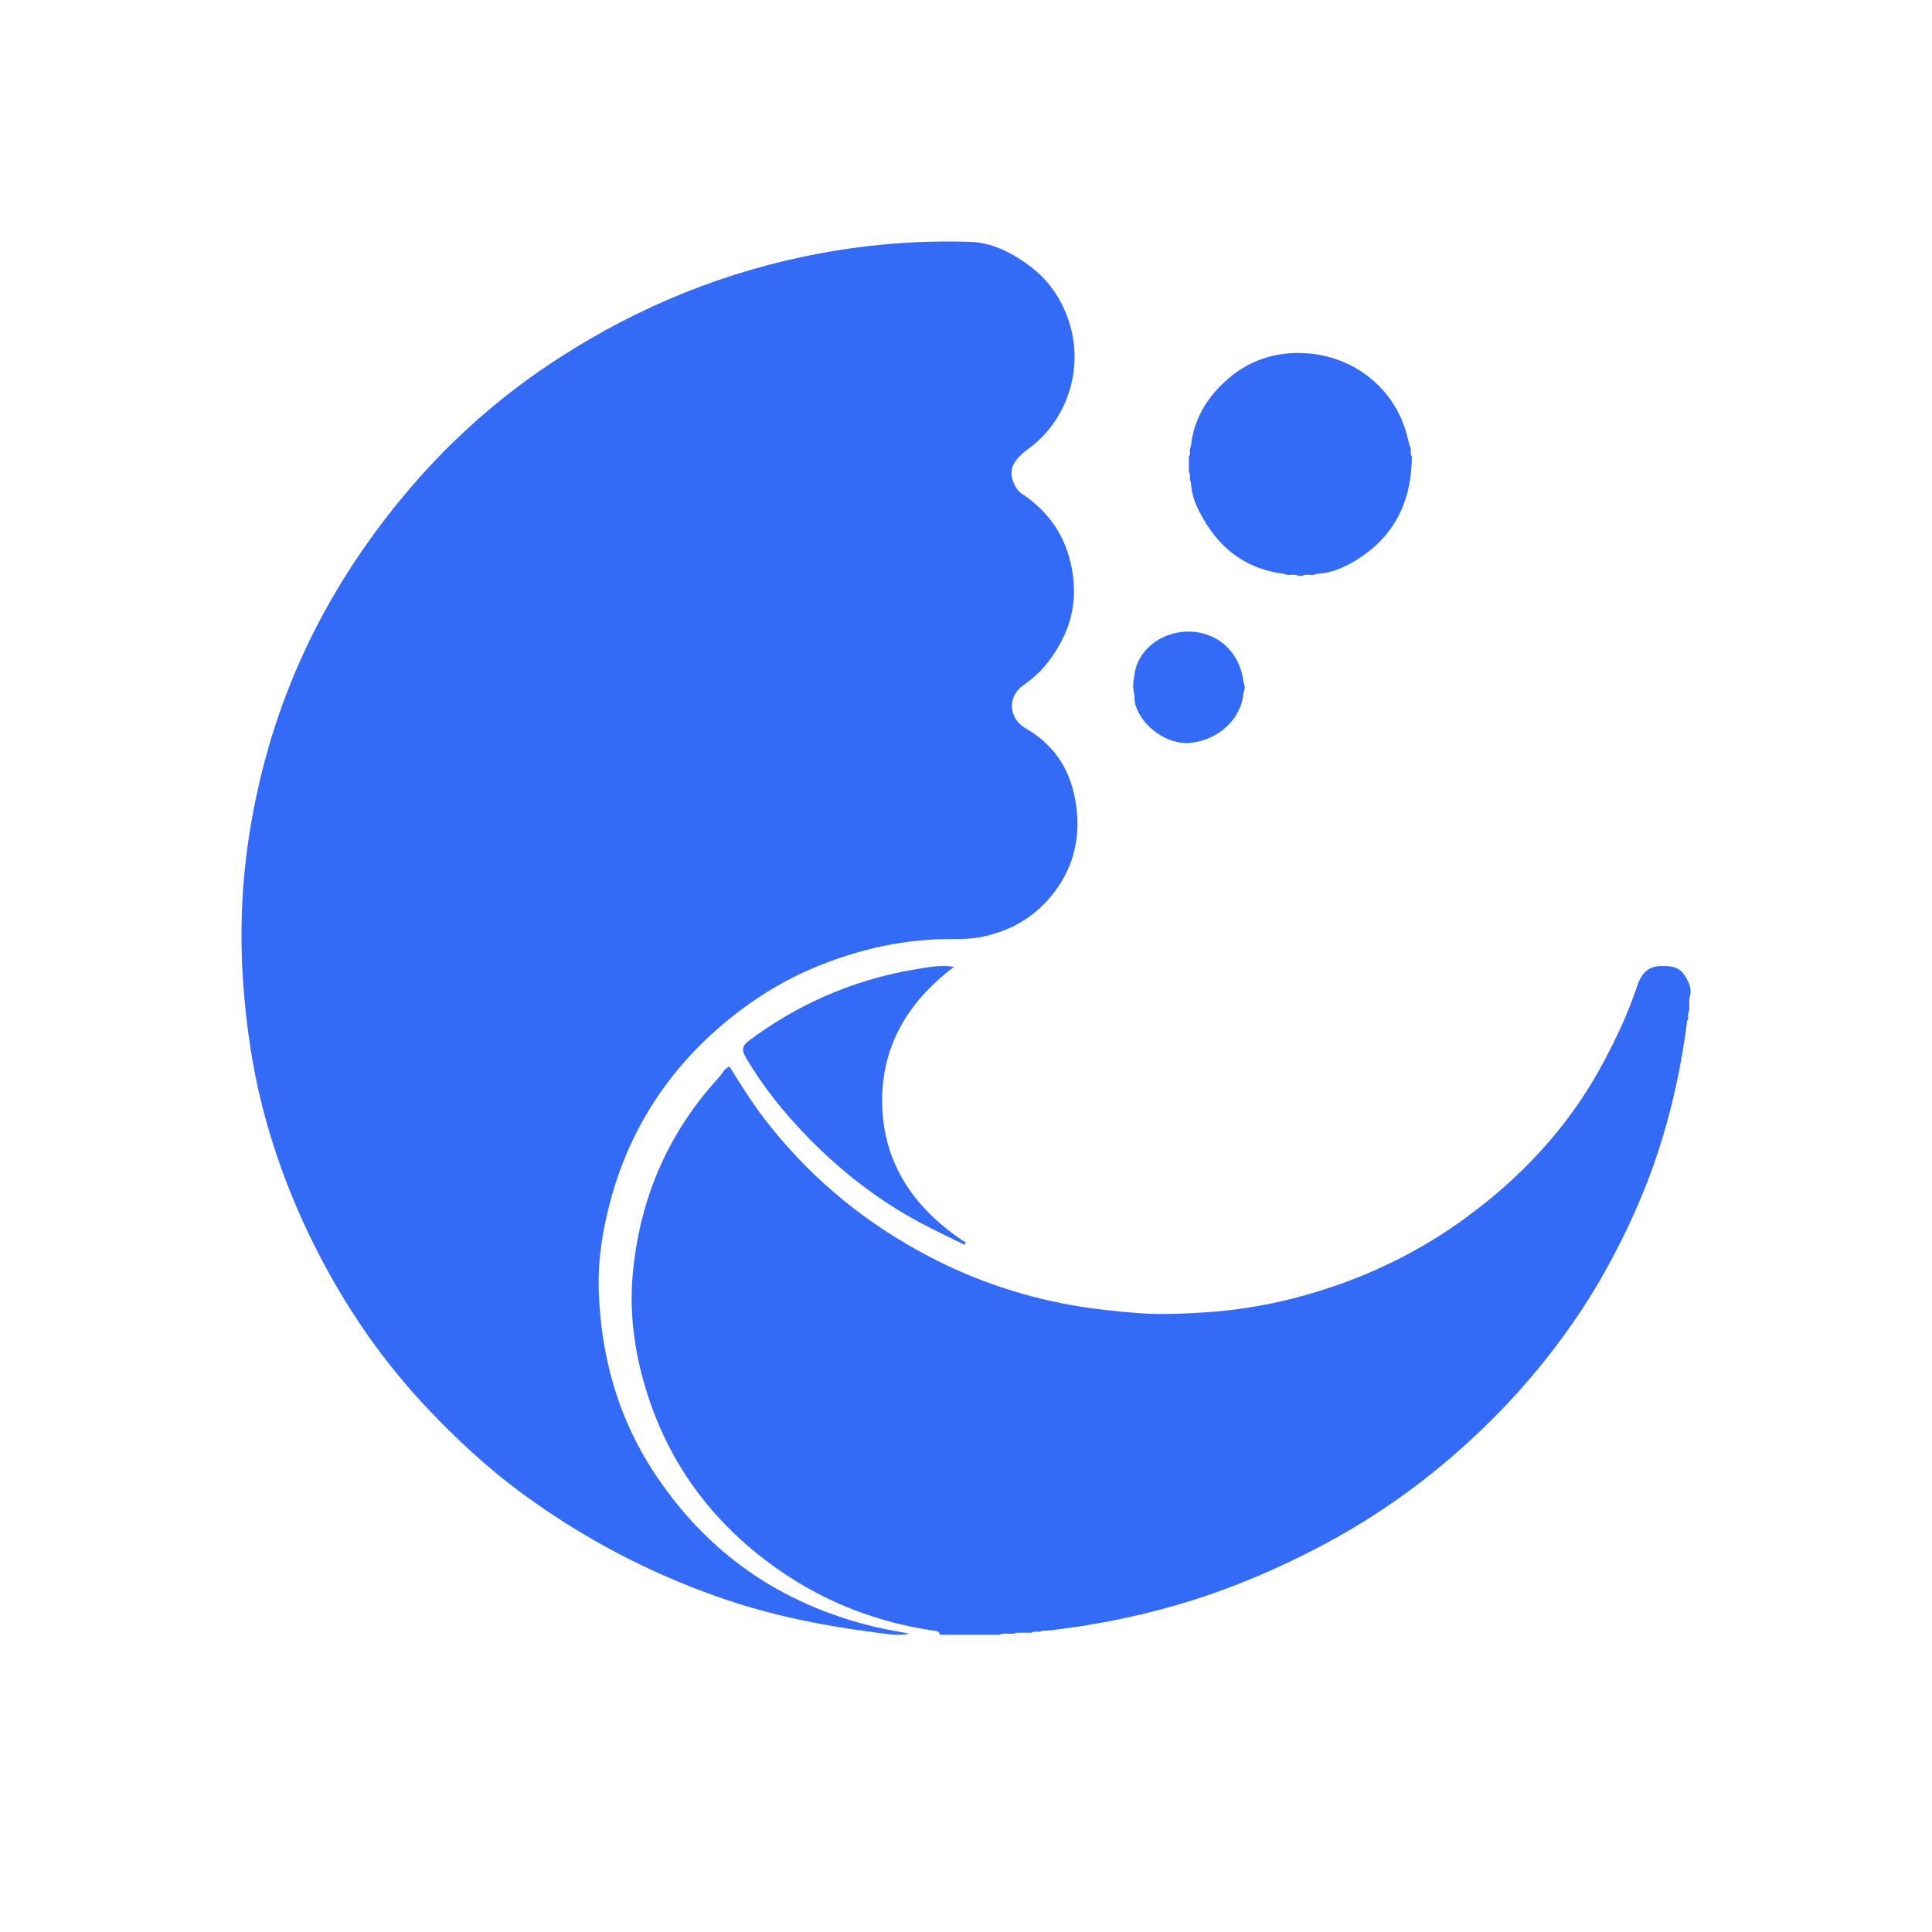 <!--?xml version="1.0" encoding="UTF-8"?-->
<svg width="32px" height="32px" viewBox="0 0 32 32" version="1.1" xmlns="http://www.w3.org/2000/svg" xmlns:xlink="http://www.w3.org/1999/xlink">
    <title>464.腾讯海纳@1x</title>
    <g id="464.腾讯海纳" stroke="none" stroke-width="1" fill="none" fill-rule="evenodd">
        <g id="编组" transform="translate(4, 4)" fill="#000000" fill-rule="nonzero">
            <path d="M11.566,23.077 C11.56,23.017 11.514,23.016 11.465,23.009 C10.353,22.845 9.374,22.413 8.519,21.716 C7.556,20.93 6.94,19.949 6.634,18.785 C6.491,18.241 6.43,17.685 6.478,17.129 C6.585,15.891 7.044,14.784 7.911,13.841 C7.964,13.783 7.991,13.702 8.082,13.665 C8.262,13.949 8.437,14.237 8.642,14.506 C9.337,15.418 10.195,16.156 11.22,16.721 C12.009,17.157 12.852,17.457 13.749,17.617 C14.122,17.683 14.499,17.723 14.879,17.751 C15.251,17.778 15.618,17.758 15.984,17.735 C16.724,17.687 17.443,17.53 18.14,17.288 C18.878,17.031 19.564,16.679 20.193,16.231 C21.184,15.524 21.985,14.665 22.549,13.611 C22.771,13.198 22.97,12.776 23.116,12.333 C23.192,12.104 23.311,12.007 23.502,12.001 C23.777,11.992 23.873,12.052 23.98,12.303 C24.007,12.381 24.007,12.459 23.98,12.538 C23.98,12.605 23.98,12.672 23.98,12.739 C23.936,12.789 23.986,12.857 23.945,12.907 C23.851,13.641 23.698,14.362 23.466,15.07 C23.245,15.743 22.956,16.387 22.612,17.009 C22.221,17.715 21.75,18.37 21.209,18.984 C20.918,19.315 20.607,19.625 20.281,19.922 C19.536,20.599 18.714,21.175 17.807,21.645 C17.14,21.991 16.451,22.286 15.73,22.512 C15.028,22.732 14.31,22.886 13.577,22.981 C13.472,22.994 13.369,23.011 13.263,23.01 C13.21,23.049 13.139,23.002 13.086,23.043 C13.004,23.043 12.921,23.043 12.839,23.043 C12.749,23.088 12.646,23.03 12.556,23.077 L11.566,23.077 Z M11.063,23.058 C10.855,23.103 10.655,23.058 10.458,23.033 C9.6,22.922 8.756,22.75 7.938,22.466 C6.76,22.057 5.672,21.485 4.67,20.752 C4.07,20.313 3.531,19.81 3.029,19.273 C2.367,18.563 1.813,17.774 1.357,16.918 C0.914,16.088 0.572,15.223 0.342,14.316 C0.18,13.676 0.086,13.027 0.034,12.369 C-0.004,11.883 -0.01,11.396 0.015,10.913 C0.049,10.251 0.148,9.594 0.299,8.946 C0.531,7.956 0.891,7.011 1.382,6.117 C1.784,5.386 2.263,4.704 2.81,4.066 C3.528,3.229 4.353,2.51 5.282,1.914 C6.597,1.069 8.025,0.486 9.58,0.197 C10.407,0.043 11.236,-0.021 12.073,0.006 C12.428,0.017 12.741,0.178 13.023,0.381 C13.369,0.629 13.596,0.965 13.718,1.366 C13.943,2.102 13.688,2.957 13.031,3.436 C12.749,3.641 12.685,3.822 12.822,4.063 C12.848,4.109 12.88,4.146 12.924,4.176 C13.421,4.506 13.699,4.961 13.773,5.546 C13.846,6.114 13.664,6.595 13.306,7.032 C13.2,7.163 13.071,7.261 12.938,7.359 C12.679,7.551 12.709,7.903 12.989,8.064 C13.538,8.379 13.788,8.87 13.839,9.474 C13.886,10.035 13.707,10.526 13.328,10.937 C13.043,11.245 12.675,11.435 12.255,11.519 C12.096,11.551 11.935,11.555 11.773,11.554 C11.008,11.549 10.276,11.709 9.571,11.992 C8.923,12.252 8.351,12.624 7.834,13.087 C6.931,13.897 6.35,14.888 6.07,16.049 C5.964,16.487 5.9,16.935 5.917,17.387 C5.956,18.46 6.23,19.468 6.827,20.38 C7.698,21.711 8.918,22.568 10.487,22.945 C10.675,22.99 10.867,23.02 11.063,23.058 M15.725,3.395 C15.771,2.933 16.002,2.567 16.342,2.273 C16.695,1.967 17.122,1.829 17.586,1.848 C18.417,1.882 19.131,2.44 19.319,3.268 C19.329,3.31 19.341,3.352 19.352,3.395 C19.39,3.444 19.344,3.511 19.385,3.56 C19.383,4.242 19.141,4.811 18.572,5.206 C18.345,5.364 18.092,5.491 17.802,5.506 C17.73,5.548 17.643,5.494 17.571,5.538 L17.505,5.538 C17.433,5.494 17.347,5.548 17.275,5.506 C16.674,5.433 16.233,5.119 15.935,4.602 C15.825,4.413 15.732,4.214 15.725,3.988 C15.687,3.939 15.733,3.872 15.692,3.823 L15.692,3.56 C15.733,3.511 15.687,3.444 15.725,3.395 M11.803,12.013 C10.977,12.634 10.57,13.418 10.614,14.364 C10.658,15.307 11.159,16.038 12,16.584 L11.97,16.615 C11.733,16.497 11.492,16.384 11.258,16.26 C10.548,15.883 9.93,15.399 9.386,14.842 C8.989,14.435 8.633,13.995 8.35,13.51 C8.278,13.387 8.298,13.317 8.407,13.235 C8.784,12.954 9.189,12.712 9.625,12.517 C10.121,12.296 10.643,12.137 11.187,12.051 C11.376,12.02 11.568,11.979 11.803,12.013 M16.597,7.469 C16.566,7.898 16.193,8.254 15.72,8.304 C15.351,8.343 14.924,8.05 14.809,7.683 C14.79,7.622 14.79,7.563 14.788,7.502 C14.763,7.402 14.763,7.302 14.788,7.201 C14.813,6.854 15.113,6.542 15.522,6.475 C16.048,6.389 16.531,6.719 16.597,7.302 C16.622,7.357 16.622,7.413 16.597,7.469" id="形状" fill="#346bf6"></path>
        </g>
    </g>
</svg>